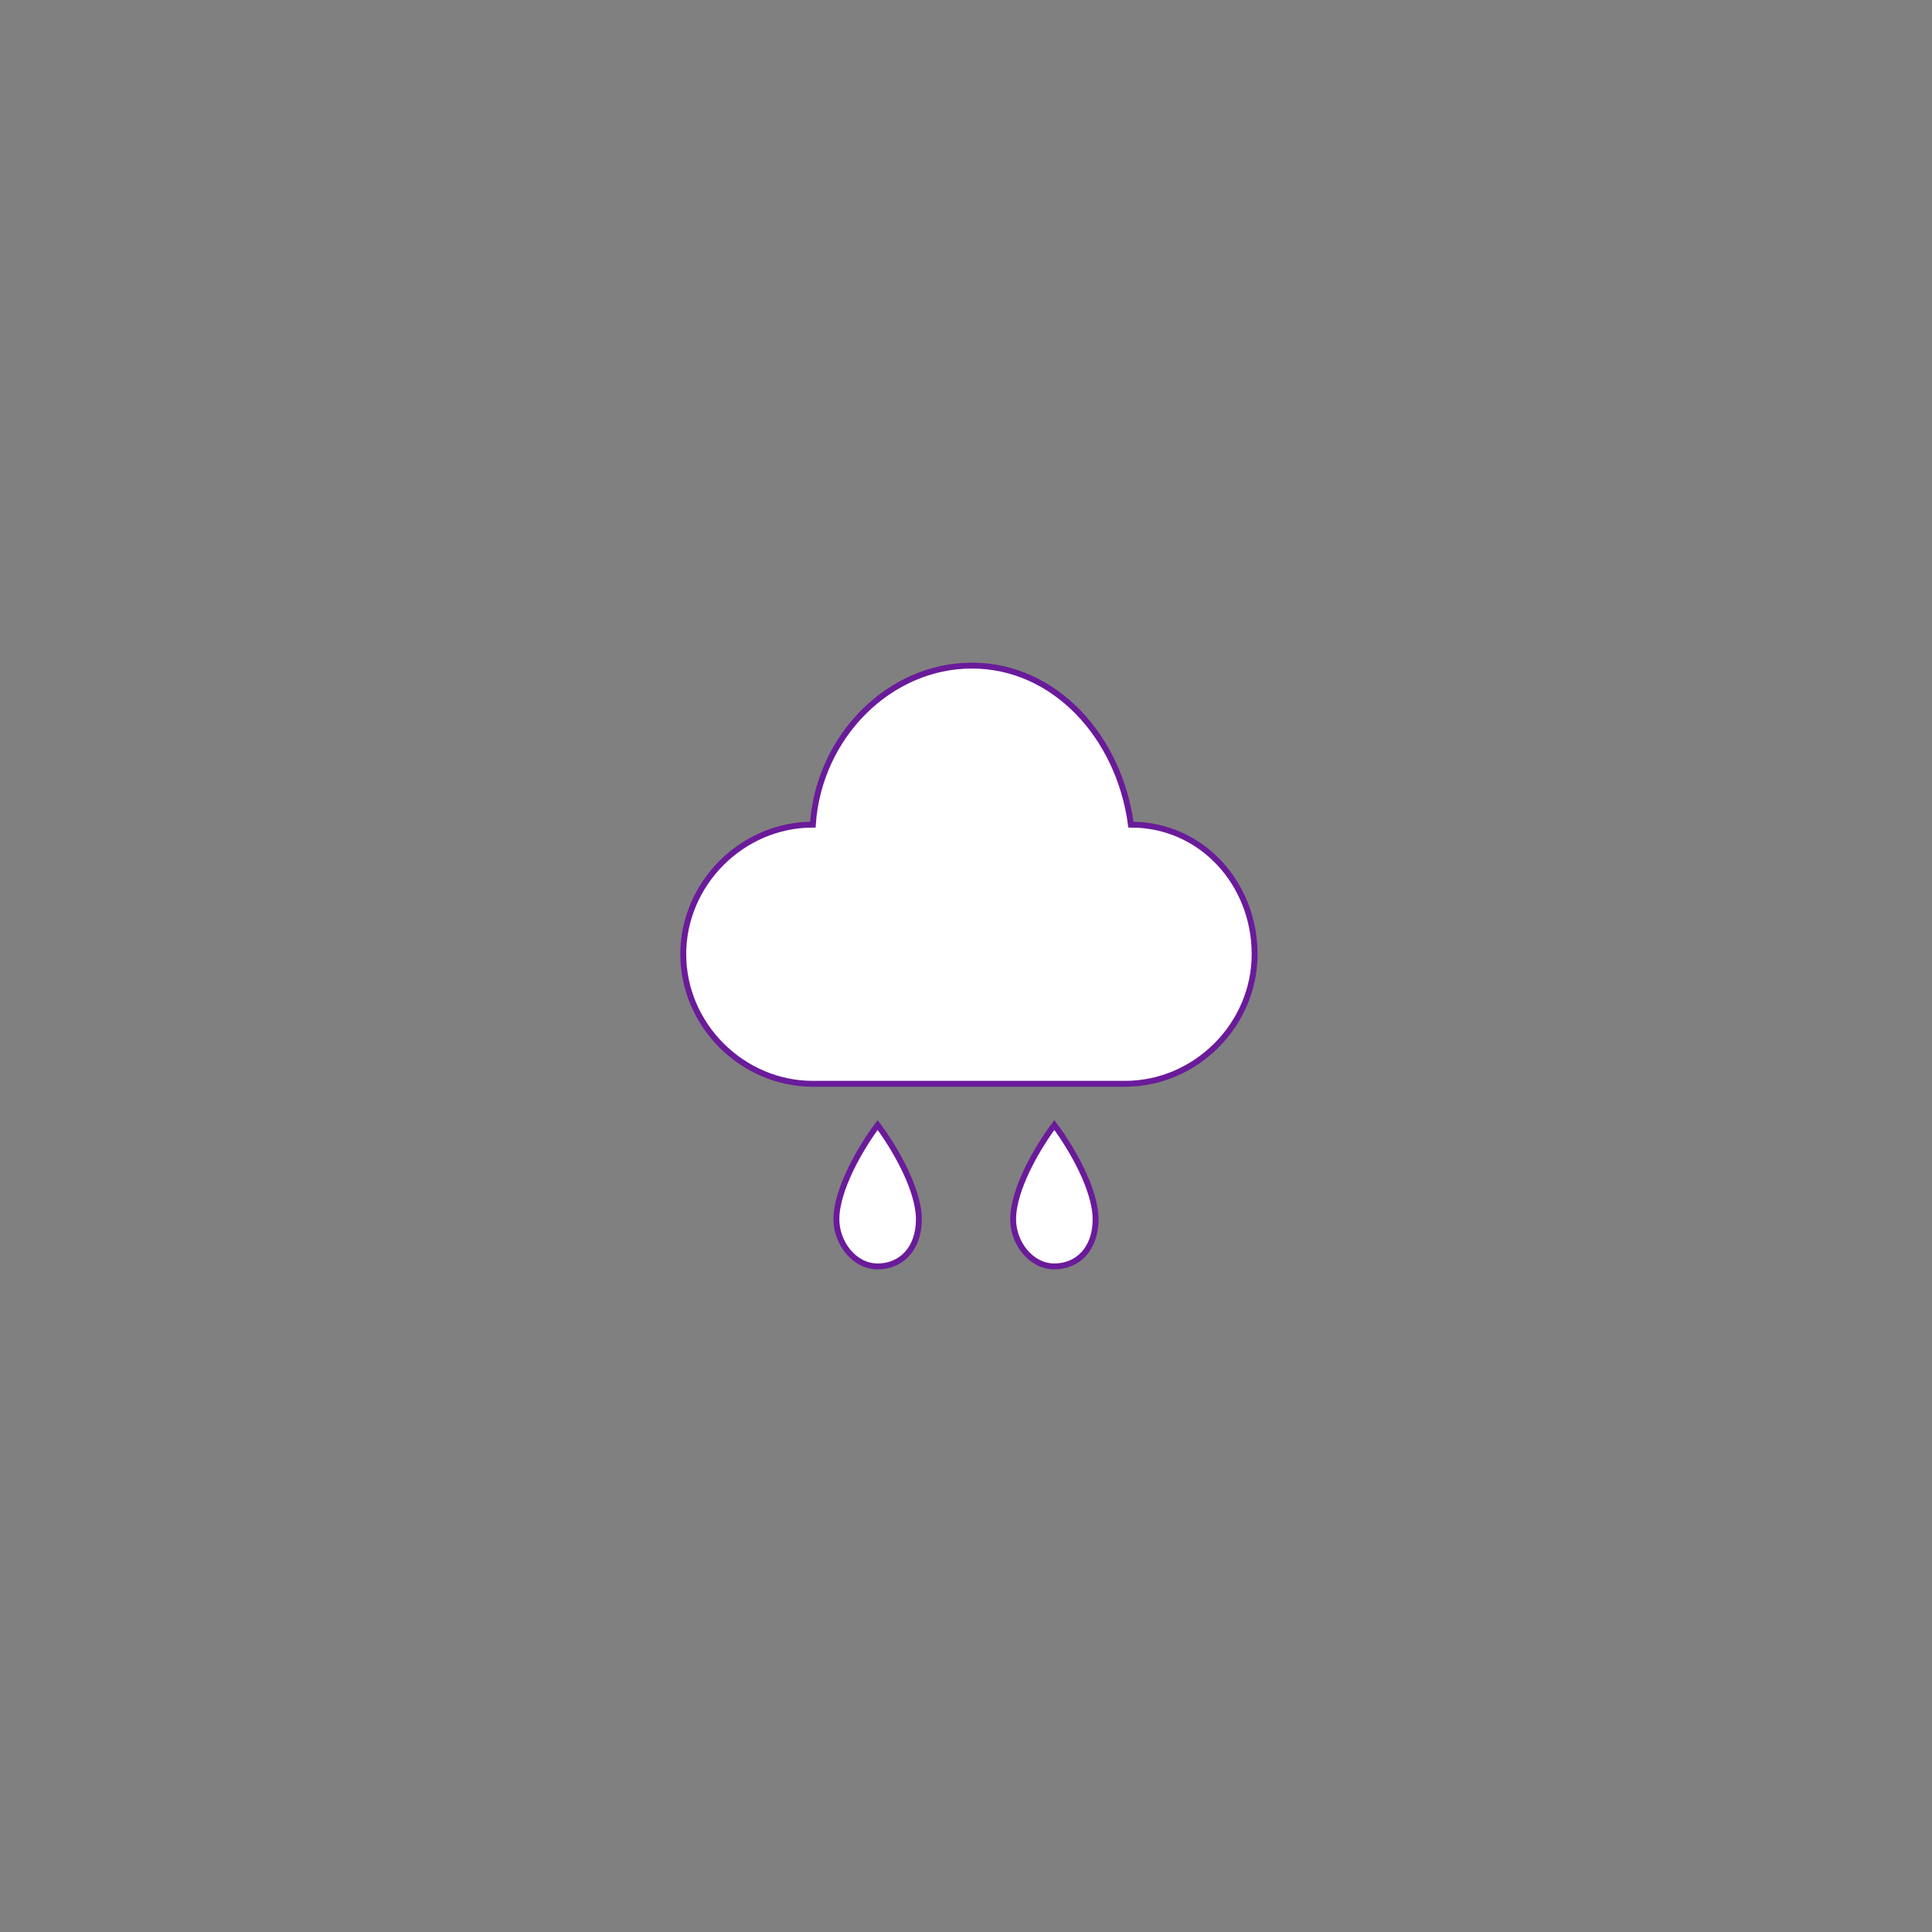 <?xml version="1.0" encoding="utf-8"?>
<!-- Generator: Adobe Illustrator 21.1.0, SVG Export Plug-In . SVG Version: 6.00 Build 0)  -->
<svg version="1.1" id="Calque_1" xmlns="http://www.w3.org/2000/svg" xmlns:xlink="http://www.w3.org/1999/xlink" x="0px" y="0px"
	 viewBox="0 0 32.8 32.8" style="enable-background:new 0 0 32.8 32.8;" xml:space="preserve">
<rect x="0" y="0" width="32.8" height="32.8" fill="#808080" stroke="none"/>
<style type="text/css">
	.st0{fill:#FFFFFF;stroke:#6A1B9A;stroke-width:0.1;stroke-miterlimit:10;}
</style>
<path class="st0" d="M19.2,14c-0.2-1.5-1.3-2.7-2.7-2.7c-1.4,0-2.6,1.2-2.7,2.7c-1.2,0-2.2,1-2.2,2.2s1,2.2,2.2,2.2h5.3
	c1.2,0,2.2-1,2.2-2.2S20.4,14,19.2,14z M18.6,20.7c0,0.5-0.3,0.8-0.7,0.8c-0.4,0-0.7-0.4-0.7-0.8c0-0.5,0.4-1.2,0.7-1.6
	C18.2,19.5,18.6,20.2,18.6,20.7z M15.6,20.7c0,0.5-0.3,0.8-0.7,0.8s-0.7-0.4-0.7-0.8c0-0.5,0.4-1.2,0.7-1.6
	C15.2,19.5,15.6,20.2,15.6,20.7z"/>
</svg>
